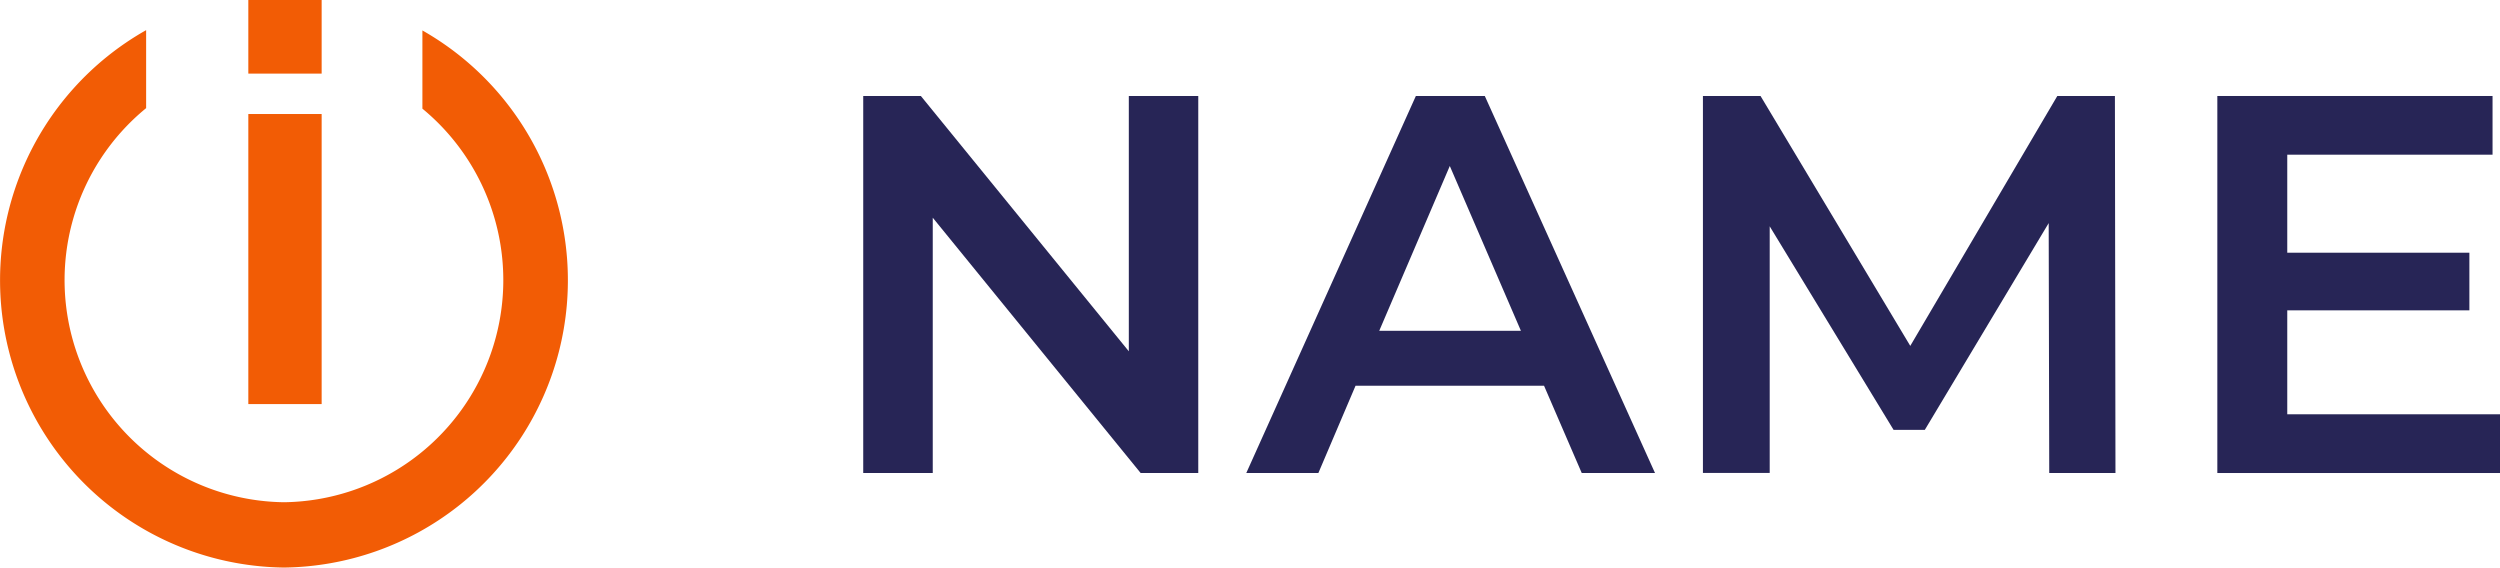 <svg id="Layer_1" data-name="Layer 1" xmlns="http://www.w3.org/2000/svg" viewBox="0 0 131.782 29.917"><defs><style>.cls-1{fill:#f25c05;}.cls-2{fill:#272556;}</style></defs><title>logo</title><path class="cls-1" d="M13.087,3.88V0h3.865V3.88H13.087Zm0,17.415V6.01h3.865V21.3H13.087v0Z" transform="translate(0.003)"/><path class="cls-1" d="M22.263,1.605V5.728a11.709,11.709,0,0,1-7.3,20.746A11.709,11.709,0,0,1,7.7,5.7V1.589a15.142,15.142,0,0,0,7.265,28.328A15.143,15.143,0,0,0,22.263,1.605Z" transform="translate(0.003)"/><path class="cls-2" d="M63.161,5.06V24.934H60.124L49.165,11.476V24.934H45.5V5.06h3.038L59.5,18.518V5.06h3.662Z" transform="translate(0.003)"/><path class="cls-2" d="M81.388,20.334H71.451l-1.959,4.6h-3.8L74.631,5.06h3.634l8.972,19.874H83.375Zm-1.221-2.9L76.42,8.75,72.7,17.438h7.467Z" transform="translate(0.003)"/><path class="cls-2" d="M108.018,24.934L107.989,11.76l-6.53,10.9H99.813L93.283,11.93v13H89.763V5.06H92.8l7.893,13.173L108.443,5.06h3.037l0.029,19.874h-3.492Z" transform="translate(0.003)"/><path class="cls-2" d="M131.779,21.839v3.095h-14.9V5.06h14.507V8.154H120.565v5.167h9.6v3.038h-9.6v5.479h11.214Z" transform="translate(0.003)"/></svg>